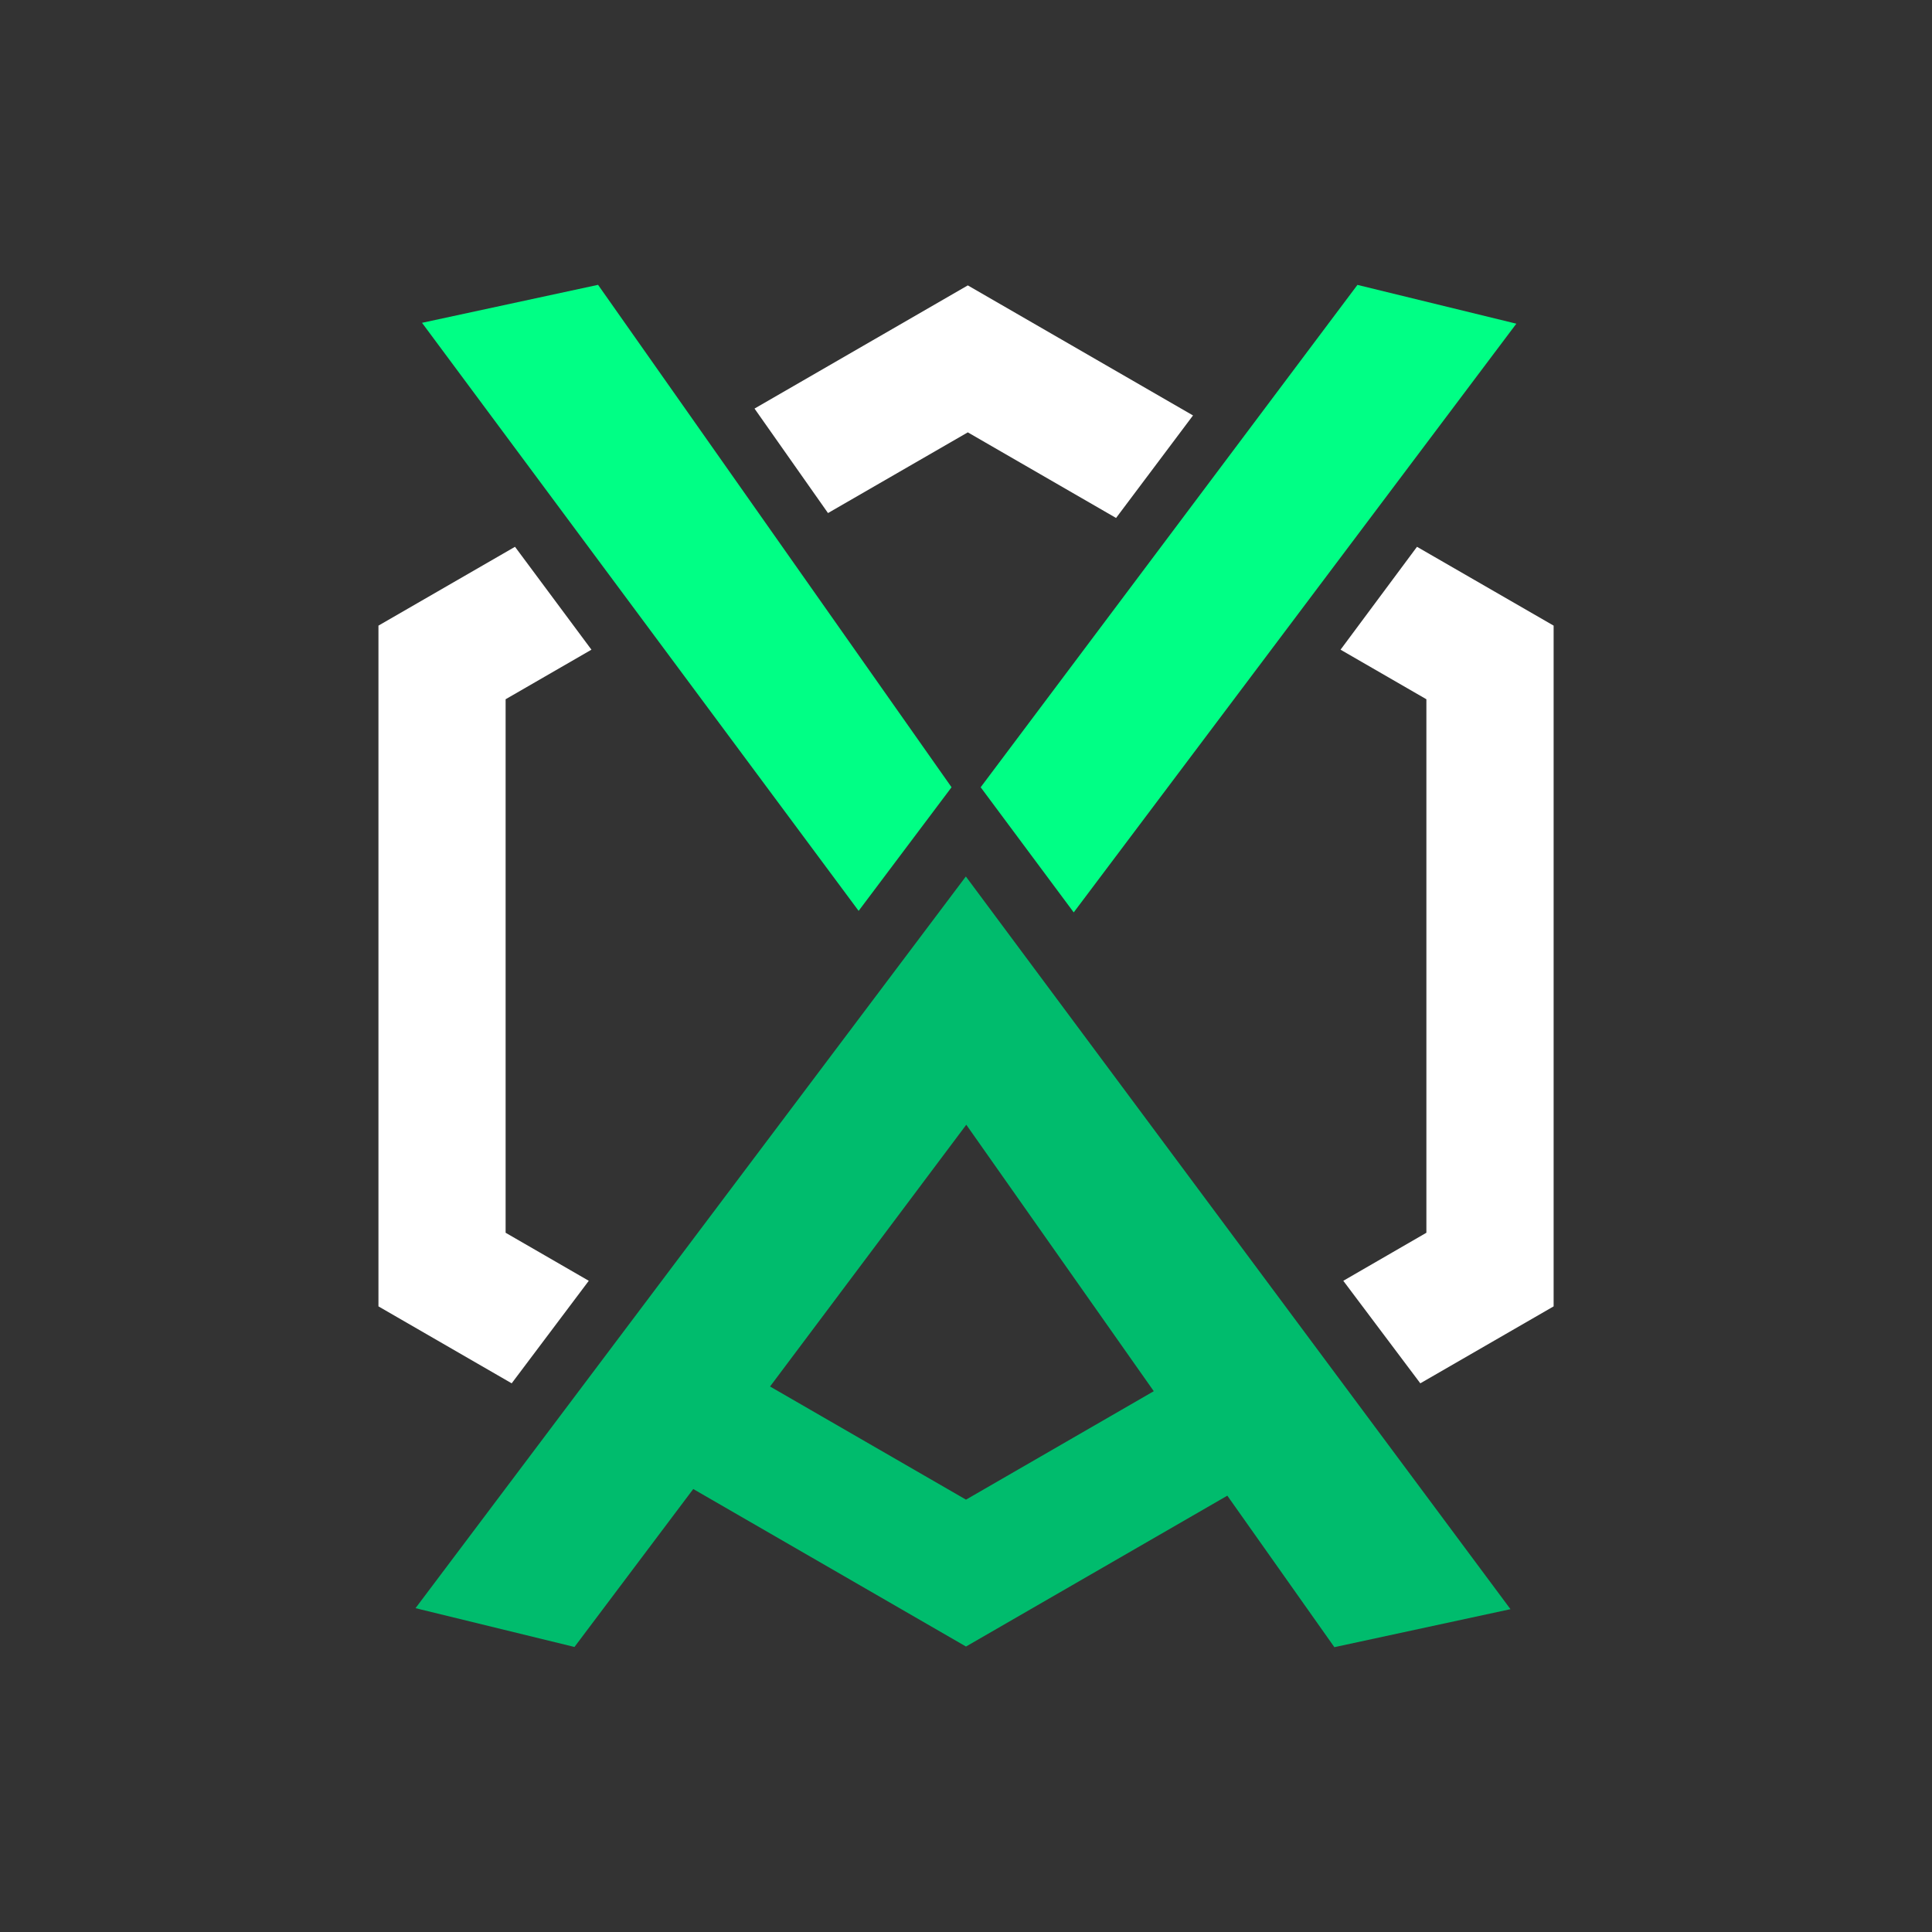 <svg xmlns="http://www.w3.org/2000/svg" xmlns:xlink="http://www.w3.org/1999/xlink" width="199.68" height="199.68" version="1.1" xml:space="preserve" style="shape-rendering:geometricPrecision;text-rendering:geometricPrecision;image-rendering:optimizeQuality;fill-rule:evenodd;clip-rule:evenodd" viewBox="0 0 26.74 26.74"><rect x="0" y="0" width="26.74" height="26.74" fill="#333333" stroke="none"/><defs><style type="text/css">.fil0{fill:none}.fil1{fill:#00bc6d}.fil2{fill:#00ff85}.fil3{fill:#fff}</style></defs><g id="Layer_x0020_1"><rect width="26.74" height="26.74" x="0" y="0" class="fil0"/><g id="_1906564039328"><g id="_2531625332784"><path d="M18.468 22.798l2.438 -0.526 -7.538 -10.141 -7.617 10.127 2.2 0.537 1.644 -2.186 3.775 2.18 3.617 -2.088 1.481 2.096 0 0zm-4.93 -6.998l2.431 3.455 -2.599 1.501 -2.712 -1.566 2.716 -3.623 0.164 0.233z" class="fil1"/><path d="M8.279 3.942l-2.438 0.526 6.043 8.139 1.286 -1.711 -4.892 -6.953 0 0zm10.508 0.002l-5.214 6.952 1.288 1.732 6.126 -8.148 -2.2 -0.537 -0 -0z" class="fil2"/><polygon points="11.46 7.101 13.395 5.984 15.447 7.169 16.512 5.75 13.395 3.95 10.443 5.655" class="fil3"/><polygon points="6.998 13.37 6.998 9.678 8.186 8.992 7.128 7.568 5.238 8.659 5.238 18.081 7.082 19.146 8.149 17.727 6.998 17.062" class="fil3"/><polygon points="19.742 9.796 19.742 17.062 18.592 17.727 19.658 19.146 21.503 18.081 21.503 8.659 19.612 7.568 18.554 8.992 19.742 9.678" class="fil3"/></g></g></g></svg>